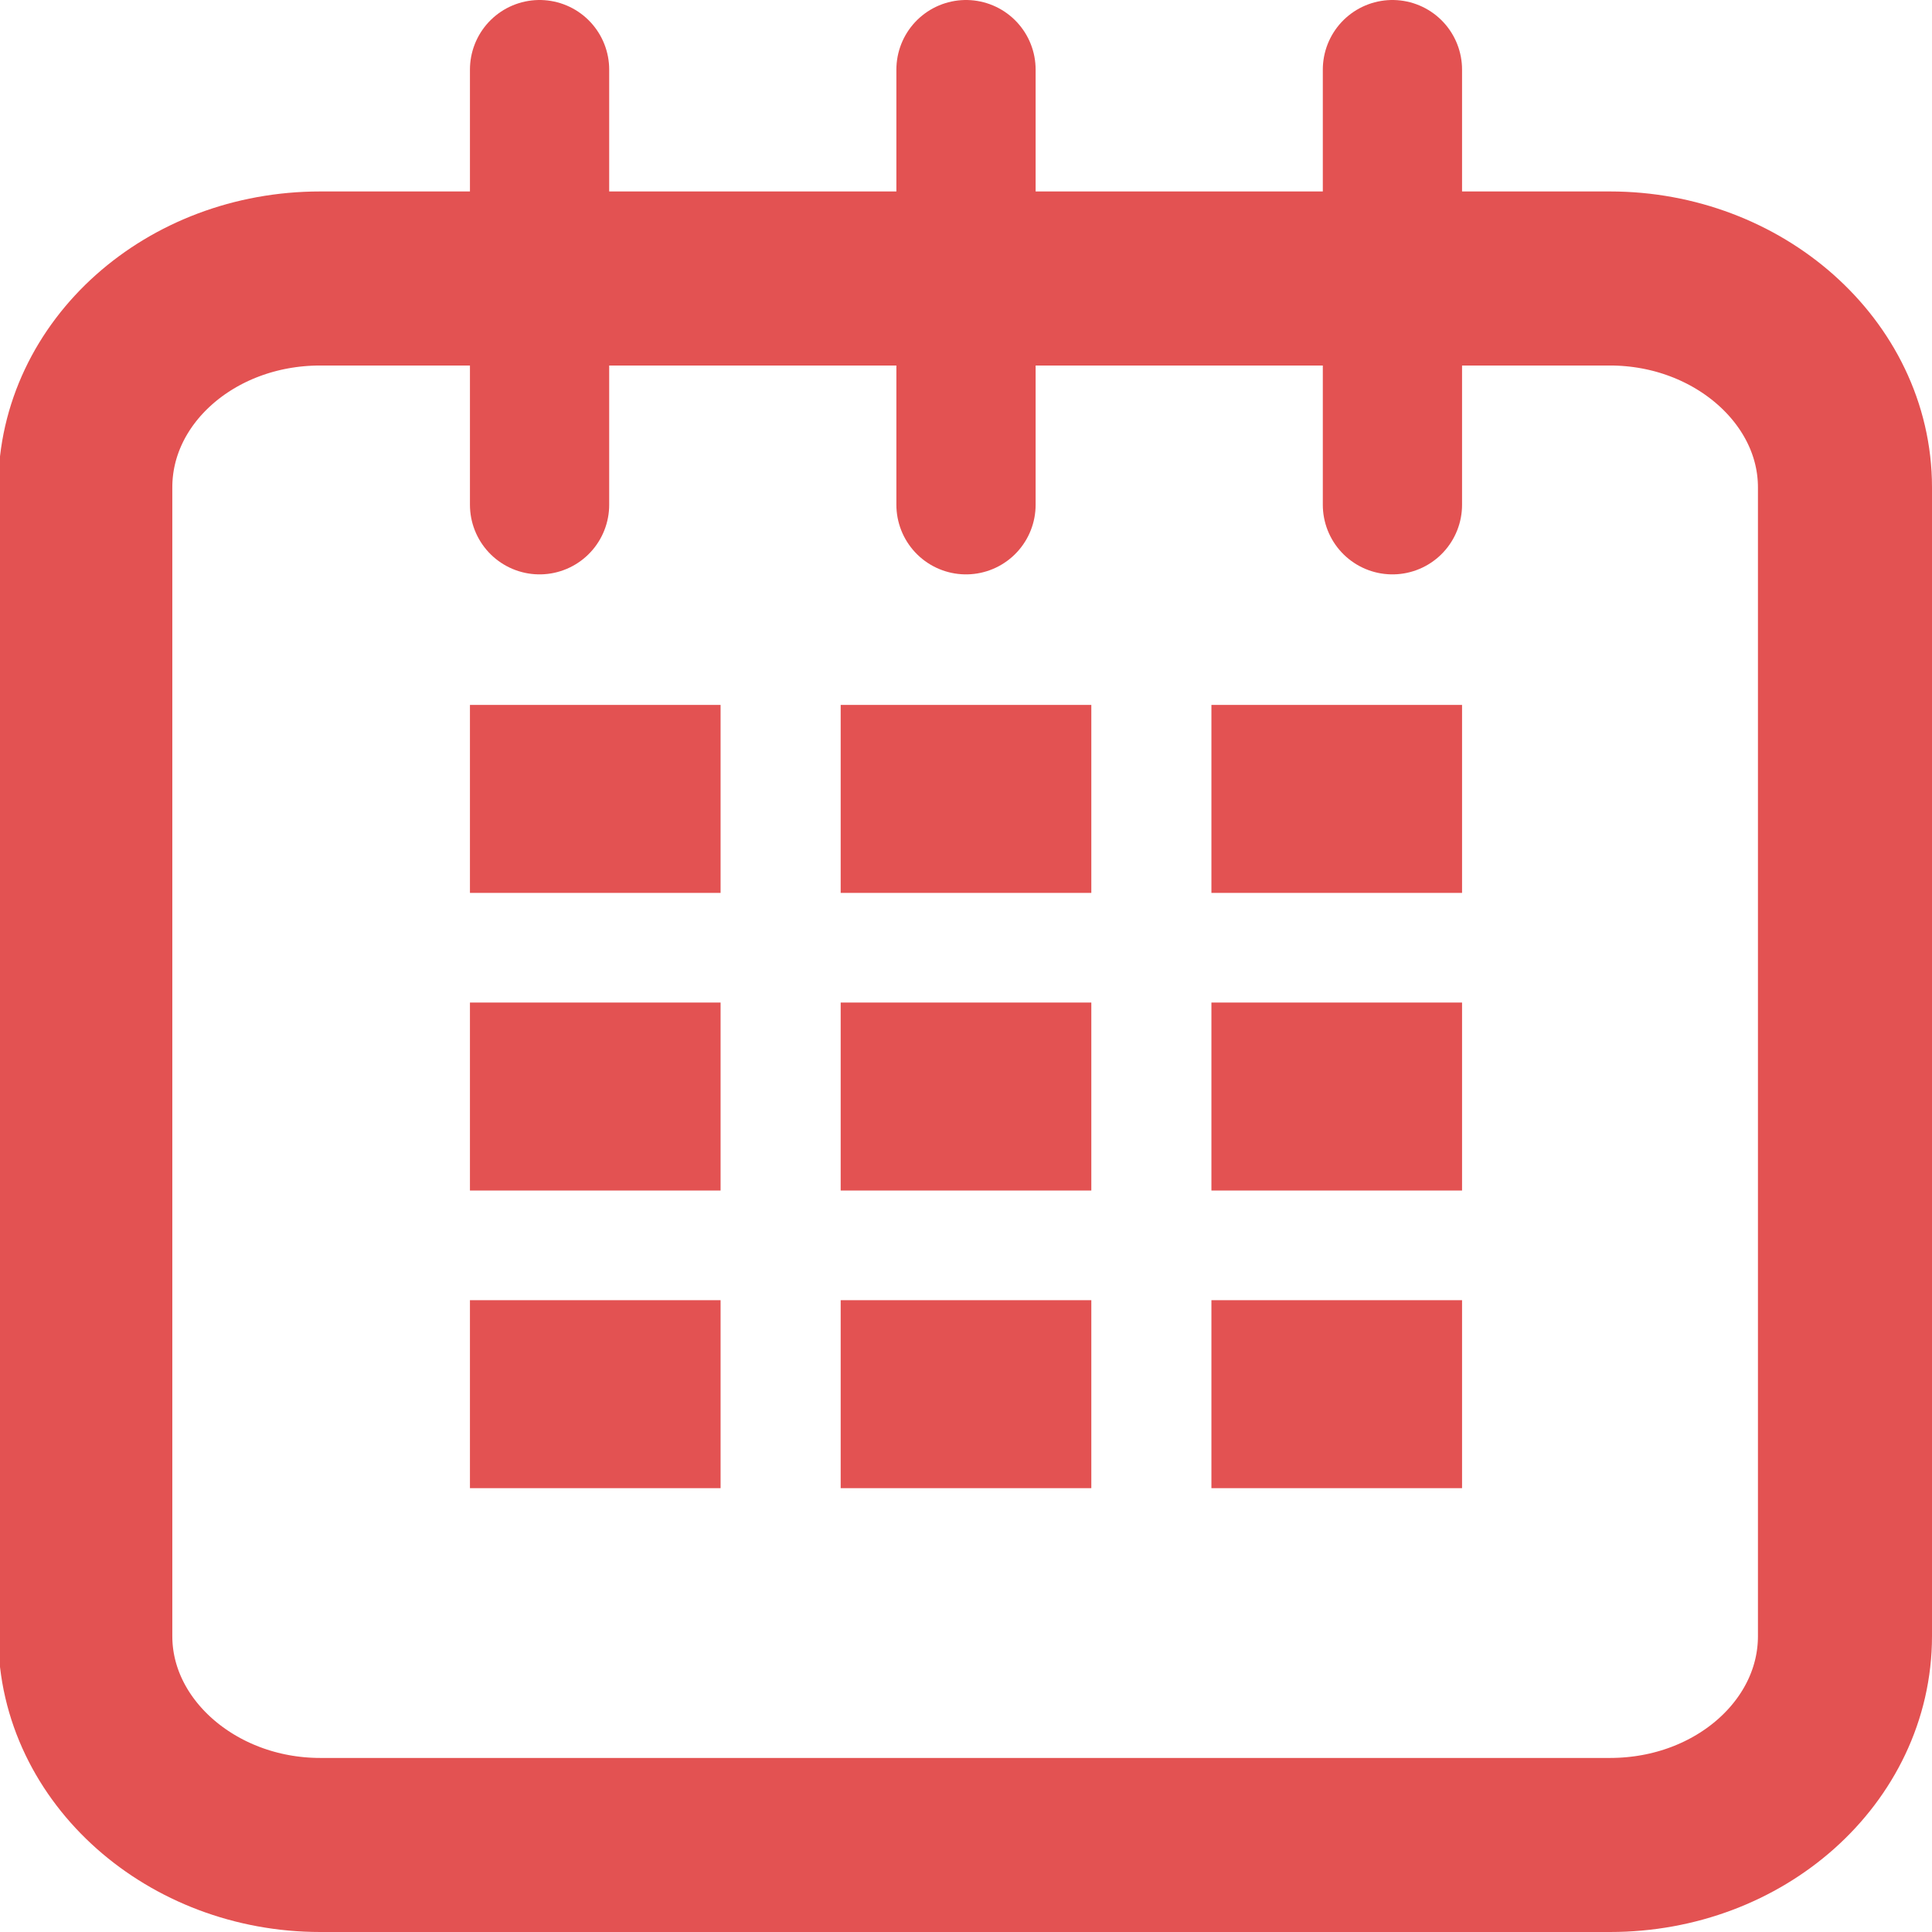 <?xml version="1.0" encoding="utf-8"?>
<!-- Generator: Adobe Illustrator 18.1.0, SVG Export Plug-In . SVG Version: 6.00 Build 0)  -->
<svg version="1.1" id="Calque_1" xmlns="http://www.w3.org/2000/svg" xmlns:xlink="http://www.w3.org/1999/xlink" x="0px" y="0px"
	 width="111px" height="111px" viewBox="-587.7 333.4 111 111" enable-background="new -587.7 333.4 111 111" xml:space="preserve">
<g>
	<path fill="none" stroke="#E35252" stroke-width="10" stroke-linecap="round" stroke-miterlimit="10" d="M-481.7,427.4
		c0,6.6-6,12-13.5,12h-74.1c-7.4,0-13.5-5.4-13.5-12v-66c0-6.6,6-12,13.5-12h74.1c7.4,0,13.5,5.4,13.5,12V427.4z"/>
	<g>
		
			<line fill="none" stroke="#E35252" stroke-width="8" stroke-linecap="round" stroke-miterlimit="10" x1="-556.7" y1="337.4" x2="-556.7" y2="362.4"/>
		
			<line fill="none" stroke="#E35252" stroke-width="8" stroke-linecap="round" stroke-miterlimit="10" x1="-507.7" y1="337.4" x2="-507.7" y2="362.4"/>
		
			<line fill="none" stroke="#E35252" stroke-width="8" stroke-linecap="round" stroke-miterlimit="10" x1="-532.2" y1="337.4" x2="-532.2" y2="362.4"/>
	</g>
</g>
<g>
	<g>
		<rect x="-560.7" y="373.9" fill="#E35252" width="14.4" height="10.8"/>
		<rect x="-518.1" y="373.9" fill="#E35252" width="14.4" height="10.8"/>
		<rect x="-539.4" y="373.9" fill="#E35252" width="14.4" height="10.8"/>
	</g>
	<g>
		<rect x="-560.7" y="391" fill="#E35252" width="14.4" height="10.8"/>
		<rect x="-518.1" y="391" fill="#E35252" width="14.4" height="10.8"/>
		<rect x="-539.4" y="391" fill="#E35252" width="14.4" height="10.8"/>
	</g>
	<g>
		<rect x="-560.7" y="408.1" fill="#E35252" width="14.4" height="10.8"/>
		<rect x="-518.1" y="408.1" fill="#E35252" width="14.4" height="10.8"/>
		<rect x="-539.4" y="408.1" fill="#E35252" width="14.4" height="10.8"/>
	</g>
</g>
</svg>
